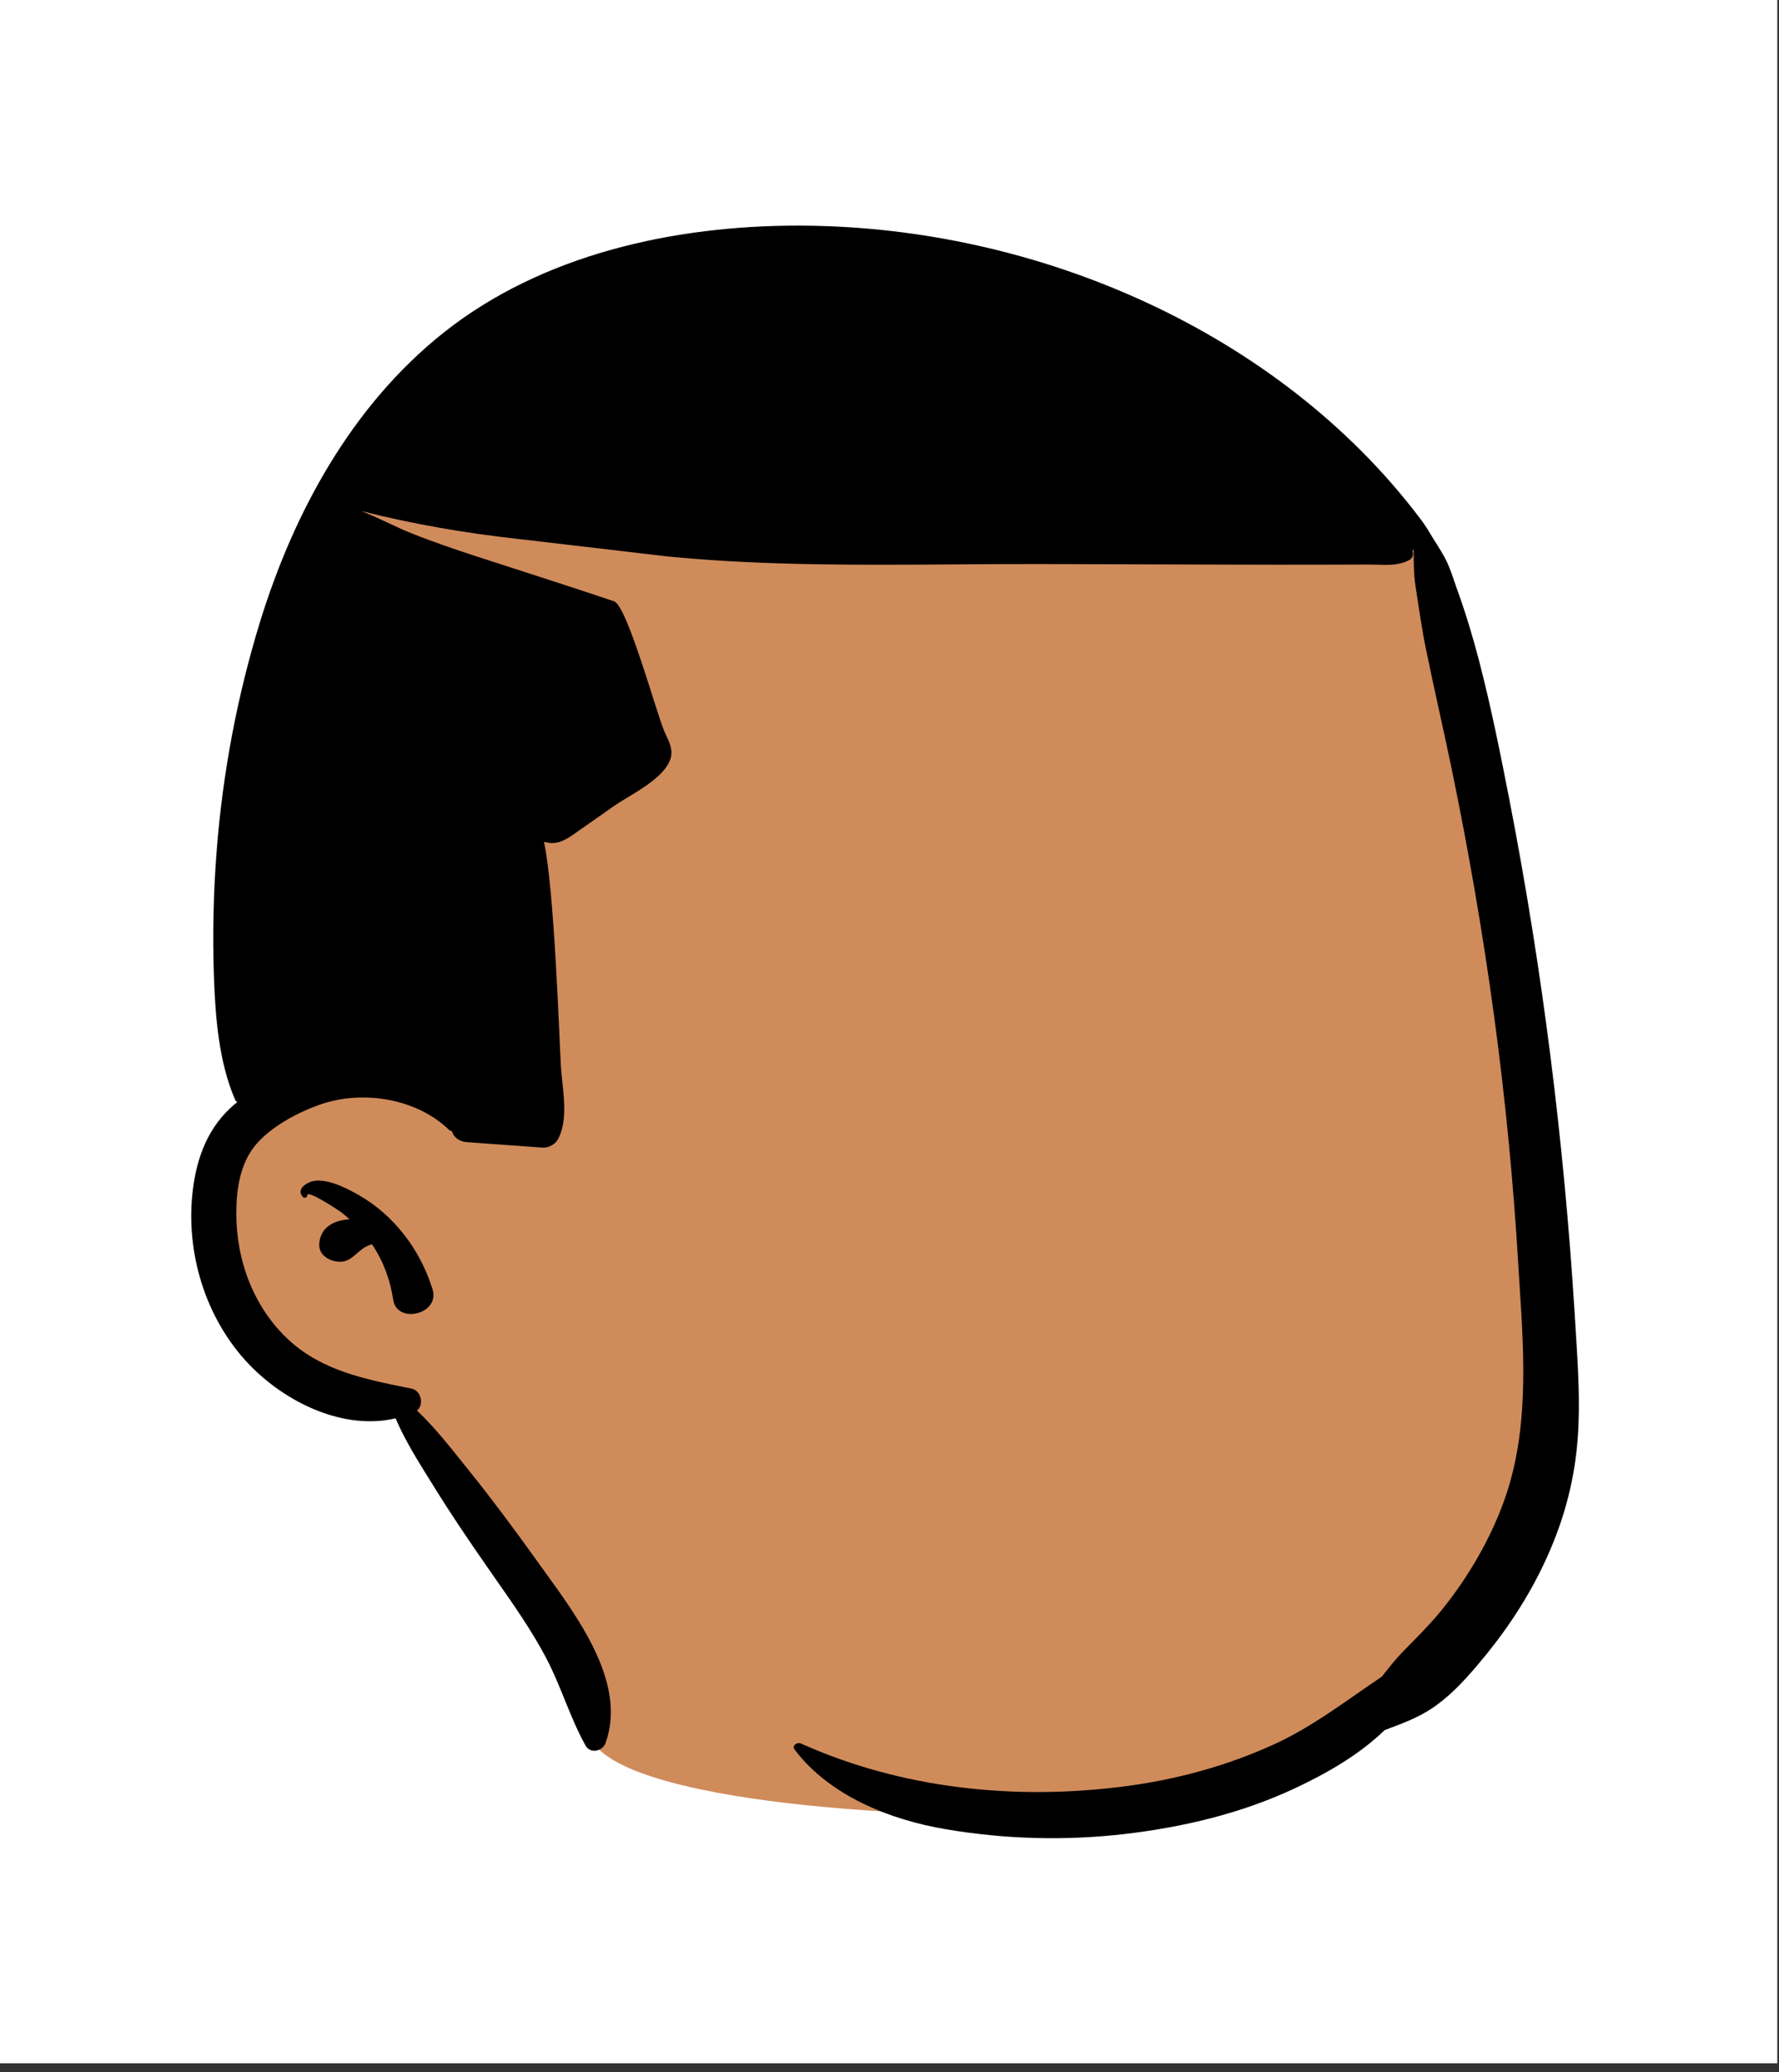 <?xml version="1.0" encoding="utf-8"?>
<svg width="182px" height="212px" viewBox="0 0 182 212" version="1.1" xmlns:xlink="http://www.w3.org/1999/xlink" xmlns="http://www.w3.org/2000/svg">
  <rect x="0" y="0" width="182" height="212" fill="#333333" stroke="none"/>
  <desc>Created with Lunacy</desc>
  <defs>
    <rect width="181.825" height="211.102" id="artboard_1" />
    <clipPath id="clip_1">
      <use xlink:href="#artboard_1" clip-rule="evenodd" />
    </clipPath>
  </defs>
  <g id="head/Short-1" clip-path="url(#clip_1)">
    <use xlink:href="#artboard_1" stroke="none" fill="#FFFFFF" />
    <path d="M71.205 0C92.986 0 115.515 16.386 123.499 26.843C132.731 38.934 140.013 96.976 136.597 116.671C133.181 136.366 116.211 157.833 86.751 157.833C57.291 157.833 39.363 154.311 38.644 149.195C37.925 144.08 19.213 115.606 19.213 115.606C19.213 115.606 0.075 110.381 0.001 97.902C-0.074 85.422 10.256 80.882 10.256 80.882C10.256 80.882 6.573 31.632 15.849 18.81C25.125 5.988 49.424 -3.08021e-15 71.205 0Z" transform="translate(21.642 28.02)" id="✋-Skin" fill="#D08B5B" stroke="none" />
    <path d="M62.582 0.002L62.194 0C49.374 -0.021 35.881 2.949 25.81 10.959C16.366 18.468 10.454 29.426 7.014 40.617C4.689 48.19 3.224 56.028 2.606 63.906C2.269 68.202 2.173 72.517 2.322 76.821C2.464 80.984 2.821 85.589 4.497 89.454C4.536 89.543 4.616 89.618 4.712 89.666C4.44 89.893 4.175 90.12 3.922 90.359C1.421 92.741 0.412 95.947 0.097 99.261C-0.501 105.594 1.674 112.329 6.3 116.901C9.979 120.531 15.671 123.256 20.907 122.031C21.69 123.878 22.742 125.653 23.804 127.371L24.935 129.191C26.559 131.819 28.311 134.398 30.079 136.949L31.142 138.476C32.983 141.112 34.84 143.748 36.332 146.593C37.851 149.493 38.745 152.65 40.344 155.517C40.832 156.388 42.082 156.091 42.382 155.26C44.547 149.303 39.812 142.759 36.276 137.873C36.151 137.7 36.027 137.529 35.905 137.36L34.905 135.968C32.835 133.091 30.706 130.221 28.48 127.46C26.804 125.378 25.085 123.122 23.094 121.231C23.842 120.628 23.527 119.191 22.534 118.989L22.068 118.896C17.717 118.02 13.392 117.13 10.04 114.071C6.392 110.739 4.604 105.877 4.612 101.074C4.616 98.583 4.988 95.858 6.718 93.907C8.276 92.149 10.788 90.794 12.998 89.99C17.21 88.452 22.549 89.182 25.963 92.138C26.113 92.269 26.259 92.403 26.401 92.54C26.481 92.622 26.577 92.637 26.661 92.615L26.669 92.652C26.861 93.337 27.494 93.721 28.188 93.773C30.782 93.959 33.374 94.145 35.967 94.335C36.562 94.376 37.26 93.974 37.529 93.464C38.41 91.795 38.177 89.602 37.964 87.601C37.903 87.025 37.844 86.466 37.813 85.939C37.656 83.232 37.142 67.808 36.083 63.038C36.087 63.038 36.09 63.038 36.094 63.042C37.331 63.418 38.204 62.915 39.15 62.258L41.455 60.639L43.218 59.404C44.932 58.206 48.389 56.634 49.04 54.512C49.303 53.66 48.912 52.834 48.55 52.068C48.504 51.971 48.459 51.875 48.415 51.779L48.393 51.729C47.629 49.976 44.6 38.893 43.267 38.443C38.618 36.872 33.942 35.394 29.274 33.871C26.999 33.13 24.724 32.356 22.507 31.47C20.789 30.781 19.12 29.872 17.386 29.198C22.691 30.554 28.073 31.459 33.532 32.069L33.623 32.079C36.61 32.418 47.655 33.729 48.634 33.838L49.585 33.929C59.032 34.797 68.623 34.729 78.158 34.661C81.194 34.639 84.225 34.618 87.243 34.627L106.323 34.683L111.093 34.693C112.683 34.696 114.273 34.696 115.863 34.69C117.39 34.686 118.917 34.683 120.444 34.675C120.737 34.675 121.032 34.684 121.327 34.693C122.475 34.729 123.616 34.765 124.633 34.202C124.97 34.016 125.066 33.61 124.928 33.294C124.974 33.238 125.02 33.182 125.058 33.123C125.062 34.396 125.058 35.651 125.258 36.954C125.588 39.095 125.89 41.243 126.324 43.361C127.164 47.468 128.116 51.548 128.963 55.655C130.682 63.987 132.135 72.379 133.279 80.805C134.422 89.219 135.247 97.663 135.753 106.137L135.796 106.835C135.827 107.344 135.86 107.854 135.893 108.365C136.37 115.815 136.862 123.499 134.257 130.613C132.826 134.519 130.659 138.231 128.042 141.503C127.195 142.565 126.264 143.549 125.315 144.519L124.046 145.811C123.232 146.645 122.519 147.542 121.813 148.454C118.184 150.882 114.774 153.563 110.731 155.406C105.939 157.591 100.776 158.998 95.529 159.68C84.281 161.143 72.686 159.933 62.367 155.298C61.991 155.13 61.419 155.513 61.726 155.919C65.282 160.637 71.47 163.112 77.243 164.08C83.285 165.097 89.438 165.268 95.529 164.557C101.486 163.857 107.375 162.461 112.806 159.933C116.101 158.395 119.473 156.47 122.1 153.924C123.715 153.328 125.392 152.71 126.827 151.771C128.63 150.591 130.095 149.024 131.476 147.412C134.057 144.4 136.313 141.124 138.062 137.587C139.961 133.752 141.215 129.779 141.703 125.546C142.125 121.91 141.957 118.246 141.734 114.597L141.517 111.08C140.415 93.586 138.227 76.115 134.882 58.891C133.946 54.08 132.983 49.259 131.748 44.512C131.111 42.073 130.39 39.675 129.535 37.3L129.433 37.016C129.1 36.064 128.799 35.066 128.345 34.173C127.808 33.12 127.108 32.151 126.514 31.116C126.413 30.94 125.984 30.32 125.96 30.29L125.529 29.718C111.191 10.916 86.681 0.153 62.582 0.002ZM16.969 99.091C15.703 98.38 13.484 97.264 12.062 97.891C11.391 98.188 10.846 98.78 11.433 99.391C11.578 99.547 11.866 99.428 11.862 99.22L11.864 99.189C11.951 98.665 14.991 100.7 15.276 100.899L15.527 101.095C15.756 101.279 15.979 101.469 16.201 101.662C14.647 101.751 13.198 102.448 13.094 104.194C13.028 105.251 14.003 105.891 14.954 105.999C15.86 106.104 16.394 105.64 16.954 105.154C17.189 104.949 17.428 104.741 17.701 104.57C17.942 104.421 18.211 104.305 18.487 104.216C19.649 105.932 20.355 107.854 20.662 109.905C21.038 112.422 25.476 111.398 24.686 108.829C23.455 104.845 20.792 101.249 17.052 99.138L16.969 99.091Z" transform="translate(19.565 23.084)" id="🖍-Ink" fill="#000000" fill-rule="evenodd" stroke="none" />
  </g>
</svg>